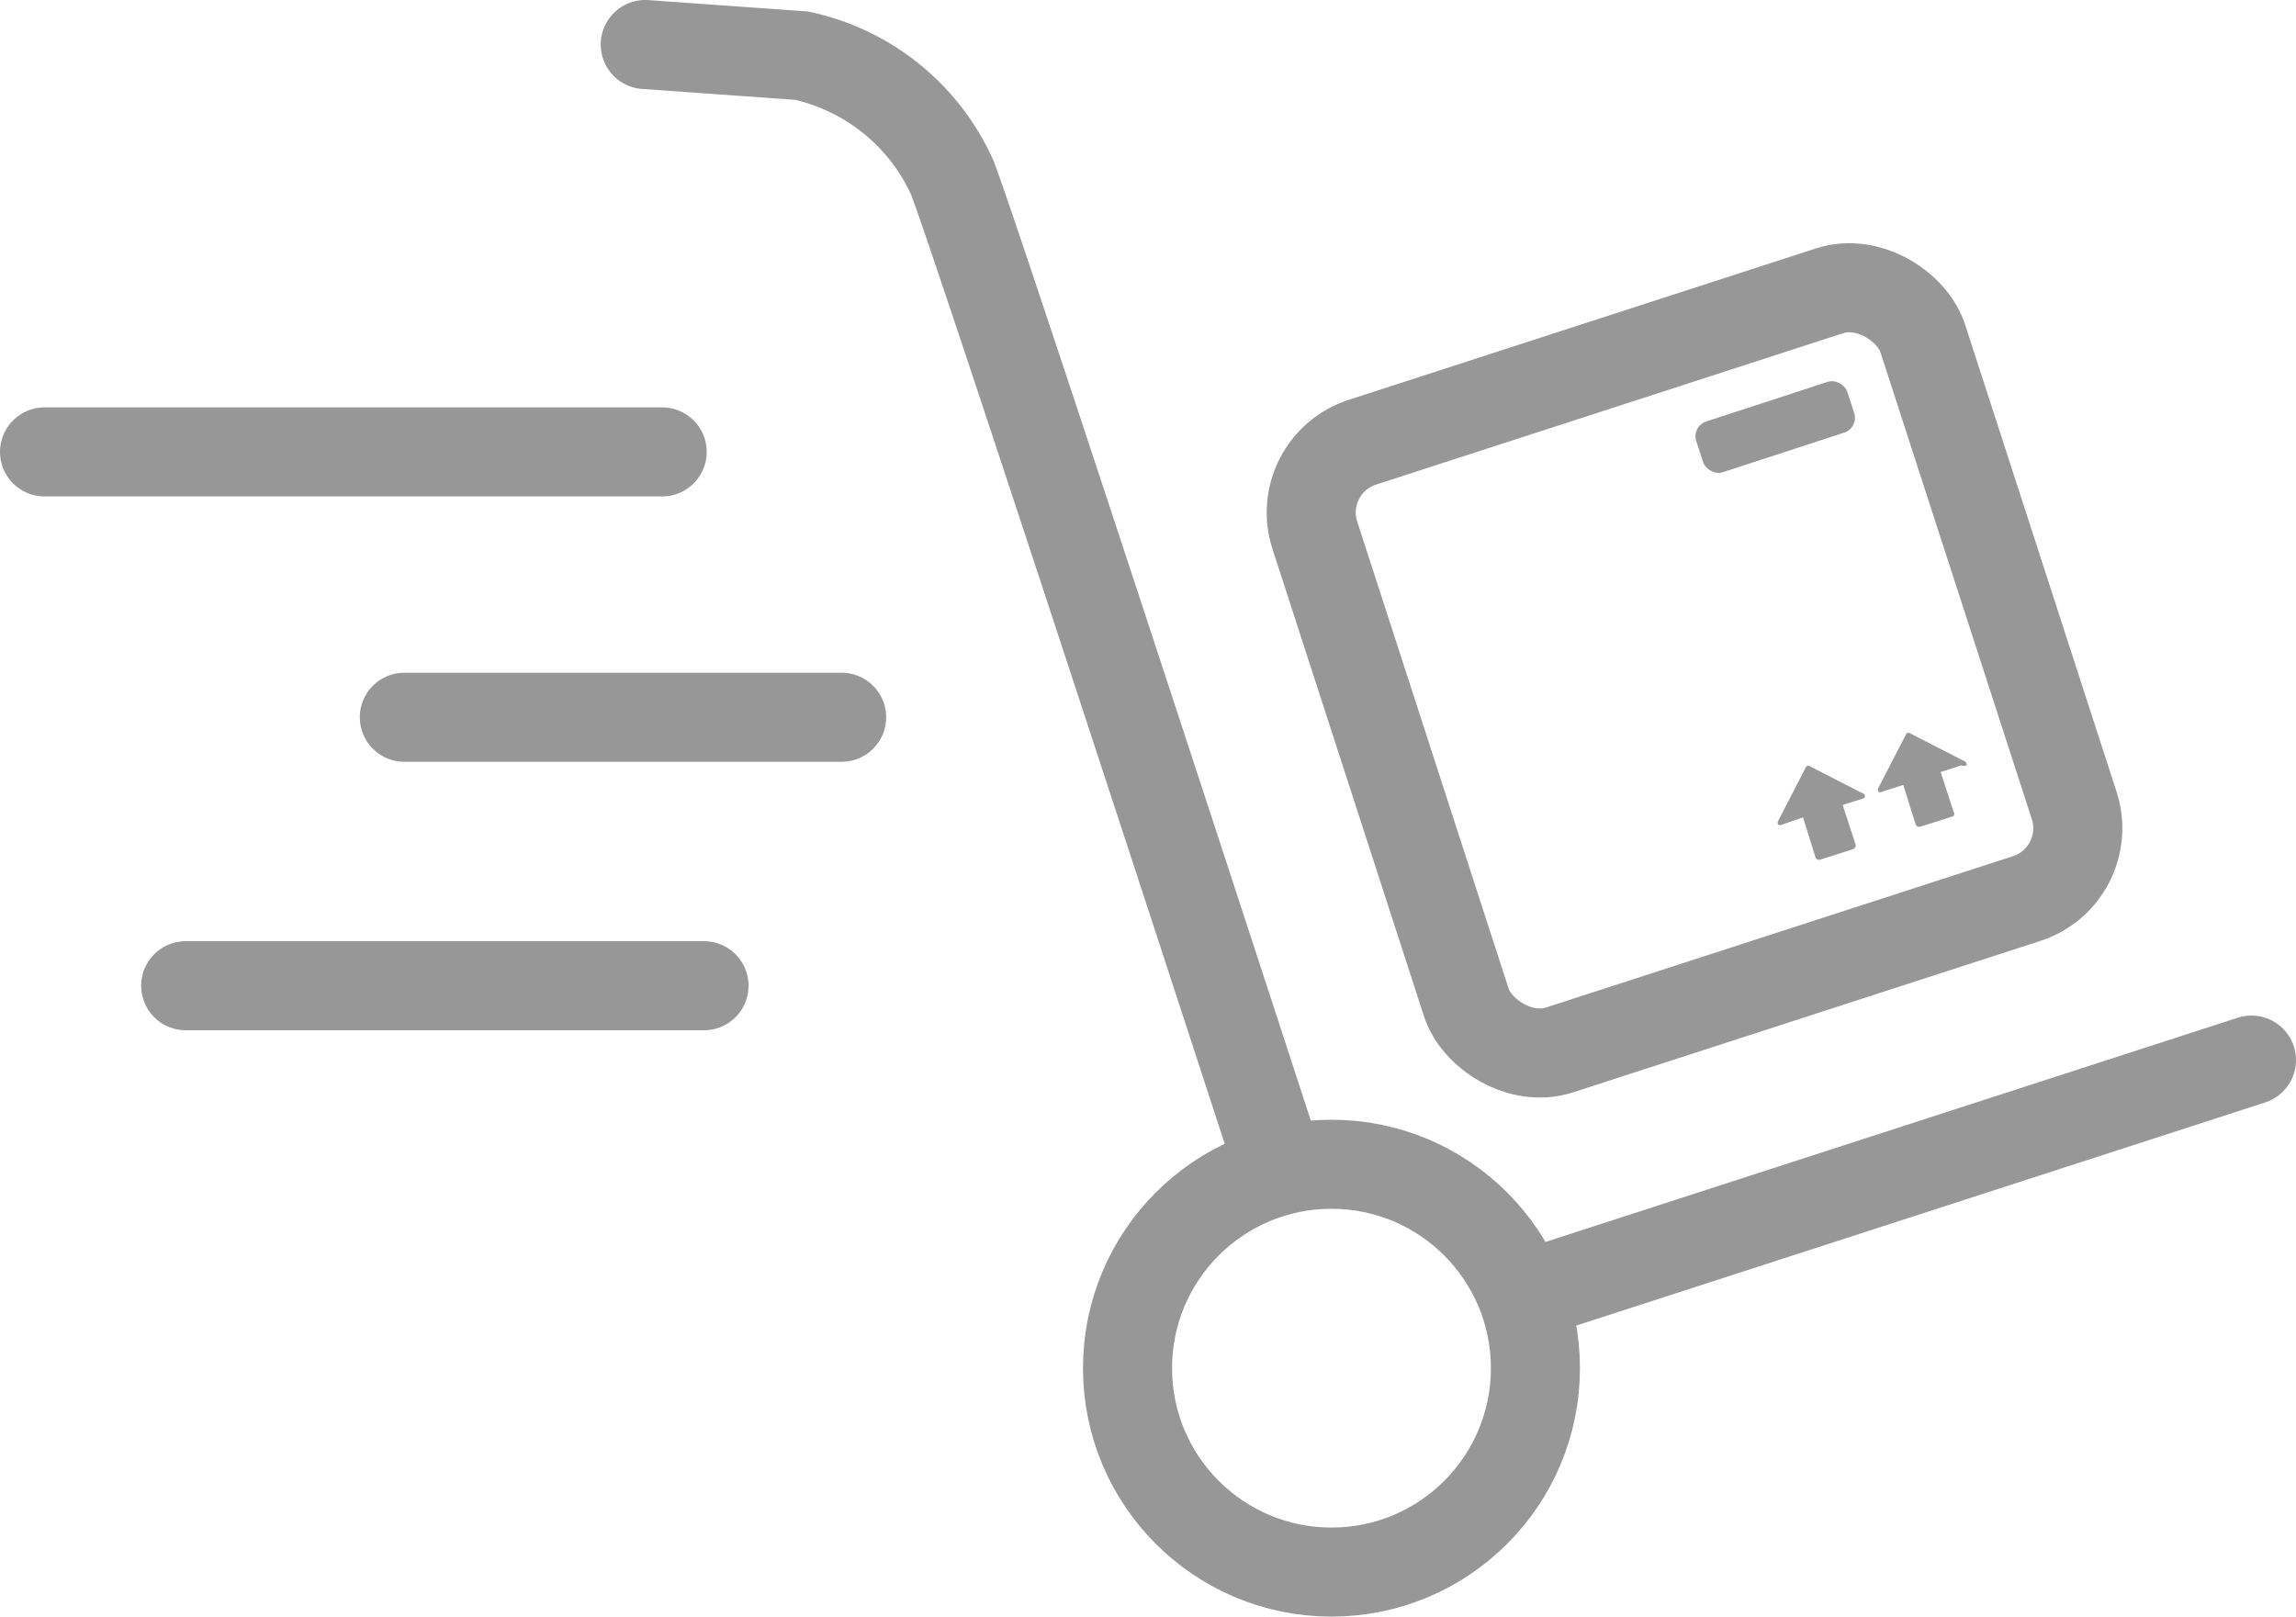 <svg xmlns="http://www.w3.org/2000/svg" viewBox="0 0 51.56 36.31"><defs><style>.cls-1,.cls-2{fill:none;stroke:#979797;stroke-miterlimit:10;stroke-width:2px;}.cls-1{stroke-linecap:round;}.cls-3{fill:#979797;}</style></defs><title>Element 11</title><g id="Ebene_2" data-name="Ebene 2"><g id="Ebene_1-2" data-name="Ebene 1"><g id="Schnelle_Lieferung" data-name="Schnelle Lieferung"><path class="cls-1" d="M14.49,1,18,1.25A4.84,4.84,0,0,1,21.39,4c.75,2,7.36,22.29,7.36,22.29"/><line class="cls-1" x1="50.56" y1="23.81" x2="34.2" y2="29.11"/><circle class="cls-2" cx="29.9" cy="30.73" r="4.58"/><rect class="cls-1" x="30.88" y="7.88" width="14.35" height="14.35" rx="1.66" ry="1.66" transform="translate(-2.79 12.47) rotate(-17.96)"/><line class="cls-1" x1="14.87" y1="10.15" x2="1" y2="10.15"/><line class="cls-1" x1="18.9" y1="16.11" x2="9.08" y2="16.11"/><line class="cls-1" x1="15.81" y1="22.14" x2="4.17" y2="22.14"/><path class="cls-3" d="M44.17,17.18a.1.1,0,0,0-.05-.08l-1.21-.62a.07.07,0,0,0-.1,0l-.63,1.22a.08.08,0,0,0,0,.08.08.08,0,0,0,.09,0l.47-.15.28.89a.09.09,0,0,0,.1.05l.75-.24a.09.09,0,0,0,0-.1l-.29-.89.47-.15A.11.11,0,0,0,44.17,17.18Z"/><path class="cls-3" d="M41.87,17.92a.1.1,0,0,0,0-.08l-1.21-.62a.07.07,0,0,0-.1,0l-.63,1.22a.08.08,0,0,0,0,.08.08.08,0,0,0,.09,0l.47-.16.28.9a.09.09,0,0,0,.1.05l.75-.24a.09.09,0,0,0,.05-.1l-.29-.89.47-.15A.11.11,0,0,0,41.87,17.92Z"/><rect class="cls-3" x="38.12" y="9.16" width="3.57" height="1.2" rx="0.35" ry="0.35" transform="matrix(0.95, -0.31, 0.31, 0.95, -1.07, 12.69)"/></g></g></g></svg>